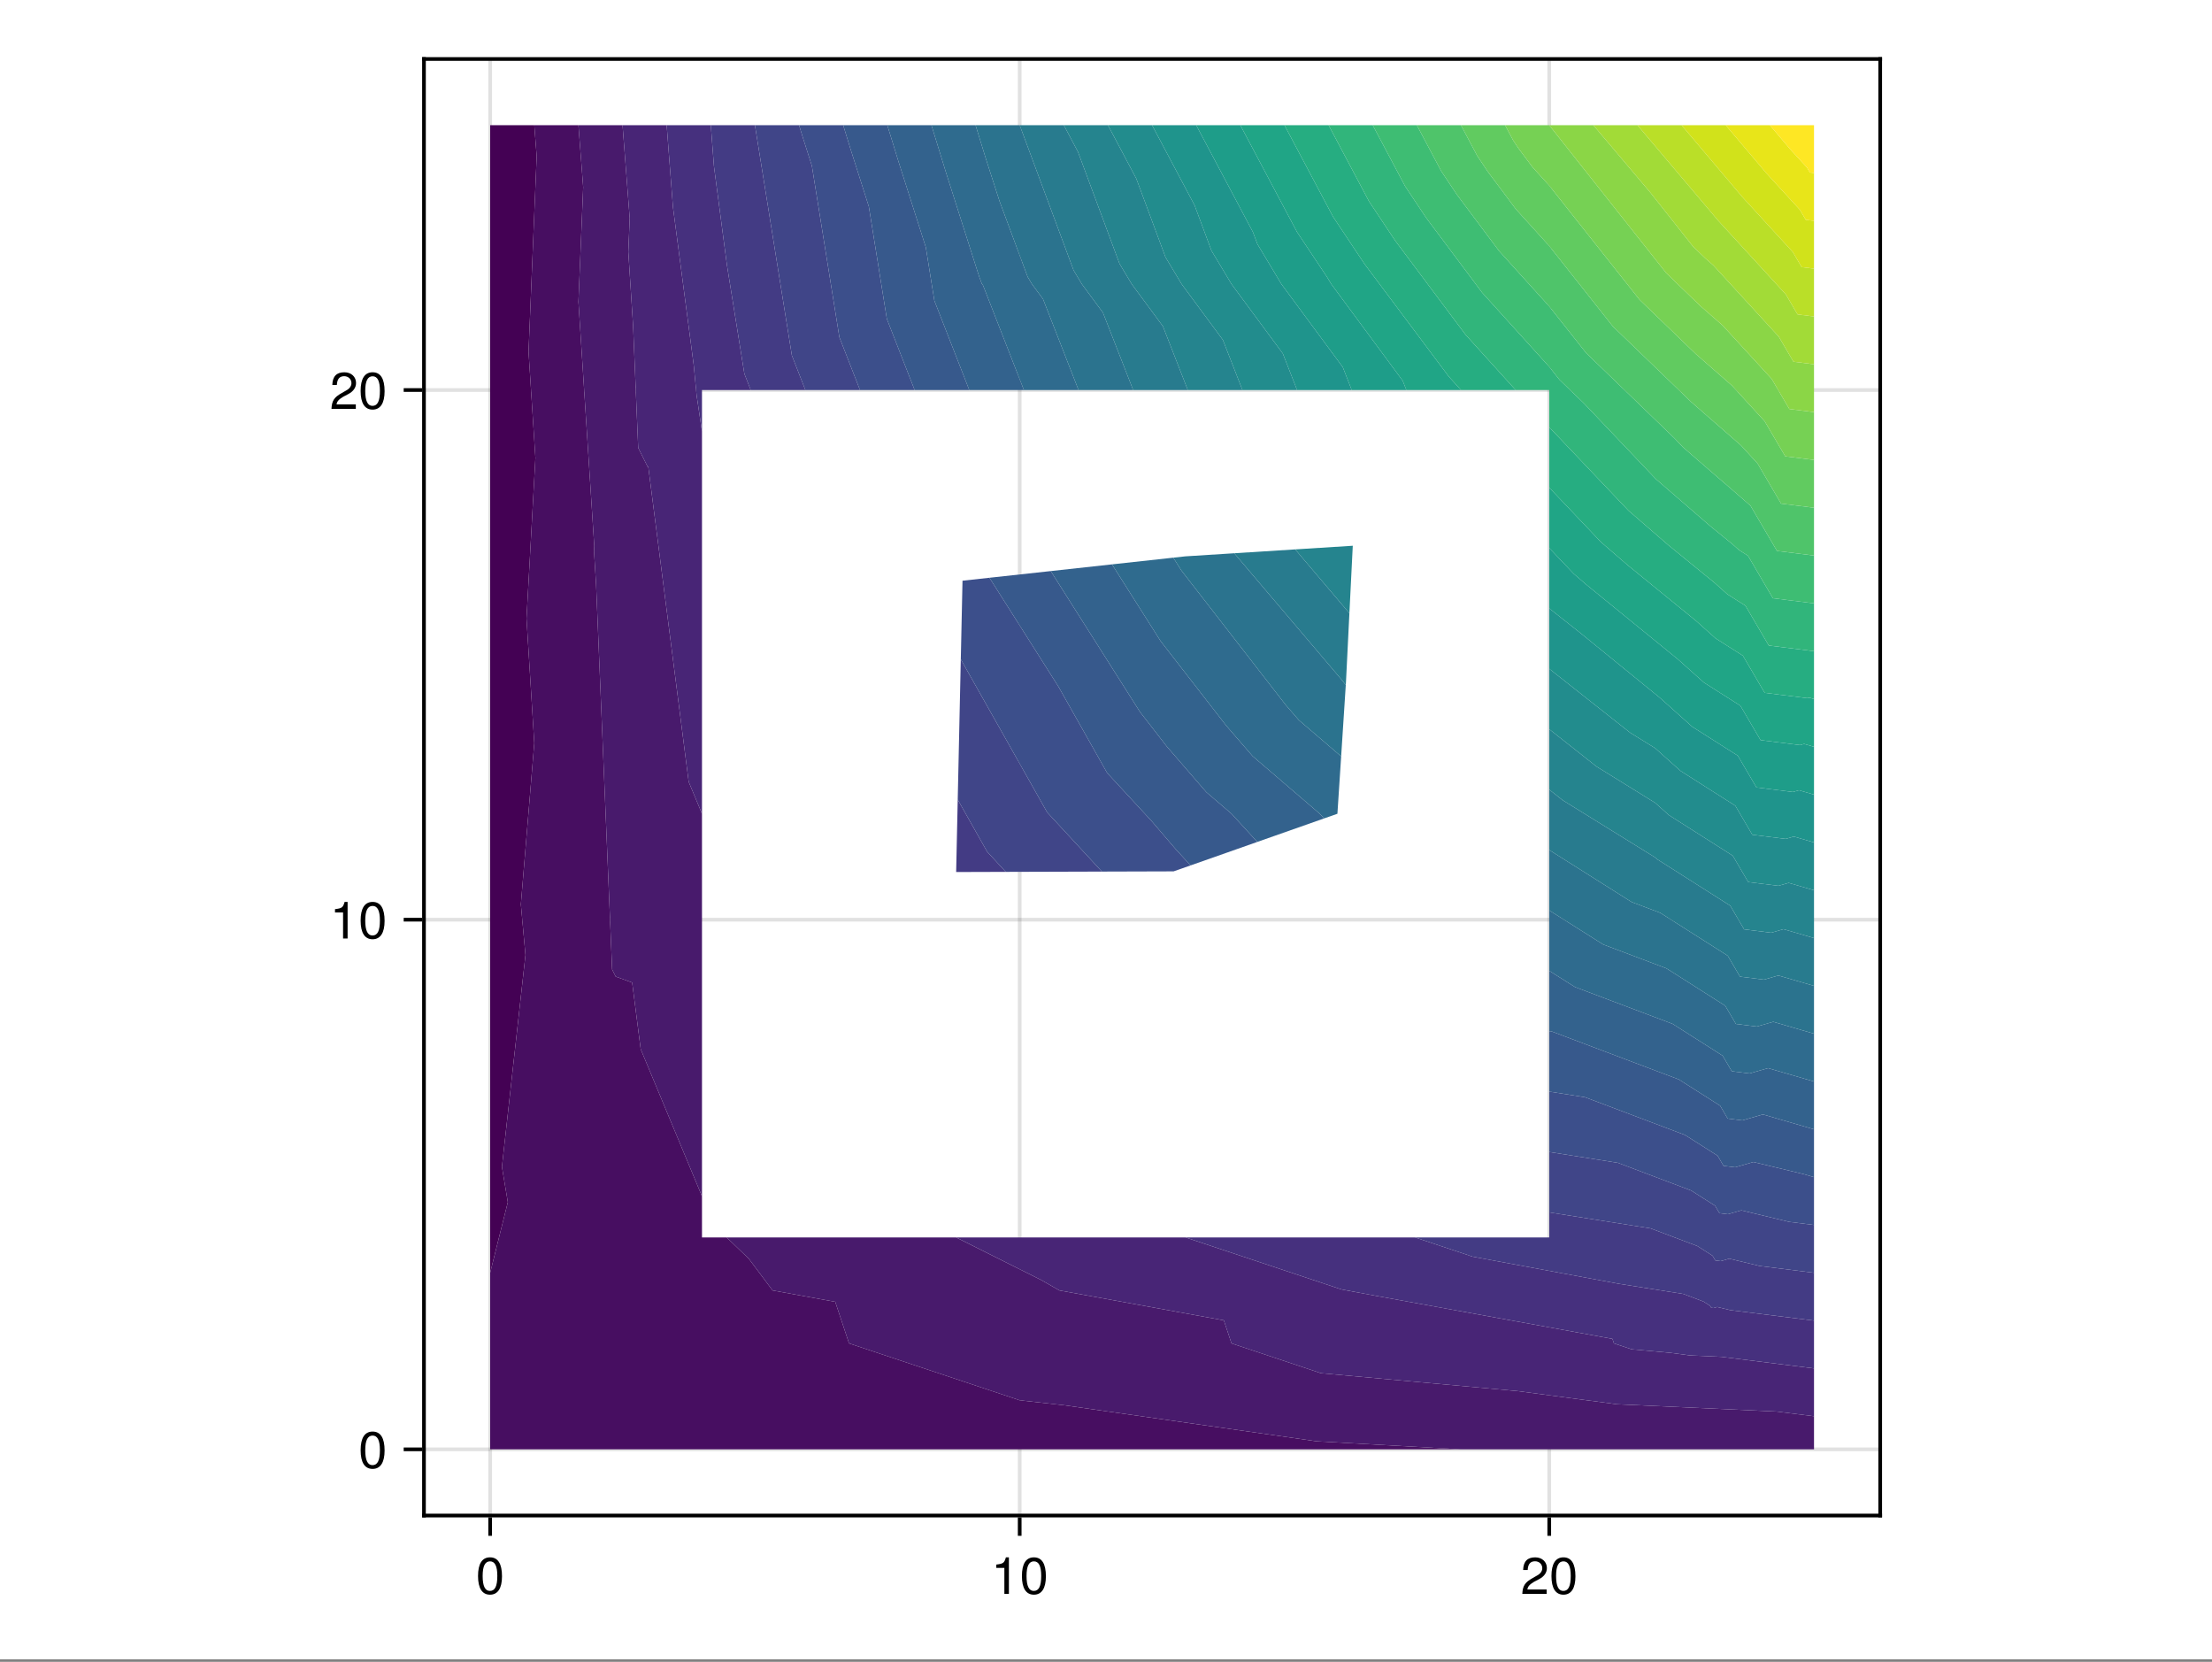 <?xml version="1.0" encoding="UTF-8"?>
<svg xmlns="http://www.w3.org/2000/svg" xmlns:xlink="http://www.w3.org/1999/xlink" width="450pt" height="338pt" viewBox="0 0 450 338" version="1.1">
<rect x="0" y="0" width="450" height="338" fill="#808080" stroke="none"/>
<defs>
<g>
<symbol overflow="visible" id="glyph0-0-3b8c9c52">
<path style="stroke:none;" d="M 0.203 -7.656 C 0.203 -7.656 0.203 0 0.203 0 C 0.203 0 4.938 0 4.938 0 C 4.938 0 4.938 -7.656 4.938 -7.656 C 4.938 -7.656 0.203 -7.656 0.203 -7.656 Z M 0.75 -0.547 C 0.75 -0.547 0.75 -7.109 0.75 -7.109 C 0.75 -7.109 4.391 -7.109 4.391 -7.109 C 4.391 -7.109 4.391 -0.547 4.391 -0.547 C 4.391 -0.547 0.75 -0.547 0.75 -0.547 Z M 0.75 -0.547 "/>
</symbol>
<symbol overflow="visible" id="glyph0-1-3b8c9c52">
<path style="stroke:none;" d="M 5.328 -3.578 C 5.328 -1.141 4.469 0.156 2.891 0.156 C 1.297 0.156 0.453 -1.141 0.453 -3.641 C 0.453 -6.141 1.281 -7.438 2.891 -7.438 C 4.5 -7.438 5.328 -6.156 5.328 -3.578 Z M 4.375 -3.672 C 4.375 -5.656 3.891 -6.625 2.891 -6.625 C 1.891 -6.625 1.391 -5.672 1.391 -3.641 C 1.391 -1.594 1.891 -0.609 2.859 -0.609 C 3.891 -0.609 4.375 -1.547 4.375 -3.672 Z M 4.375 -3.672 "/>
</symbol>
<symbol overflow="visible" id="glyph1-0-3b8c9c52">
<path style="stroke:none;" d="M 0.203 -7.656 C 0.203 -7.656 0.203 0 0.203 0 C 0.203 0 4.938 0 4.938 0 C 4.938 0 4.938 -7.656 4.938 -7.656 C 4.938 -7.656 0.203 -7.656 0.203 -7.656 Z M 0.75 -0.547 C 0.75 -0.547 0.75 -7.109 0.75 -7.109 C 0.75 -7.109 4.391 -7.109 4.391 -7.109 C 4.391 -7.109 4.391 -0.547 4.391 -0.547 C 4.391 -0.547 0.75 -0.547 0.75 -0.547 Z M 0.75 -0.547 "/>
</symbol>
<symbol overflow="visible" id="glyph1-1-3b8c9c52">
<path style="stroke:none;" d="M 3.641 0 C 3.641 0 2.719 0 2.719 0 C 2.719 0 2.719 -5.297 2.719 -5.297 C 2.719 -5.297 1.078 -5.297 1.078 -5.297 C 1.078 -5.297 1.078 -5.969 1.078 -5.969 C 2.5 -6.141 2.703 -6.297 3.031 -7.438 C 3.031 -7.438 3.641 -7.438 3.641 -7.438 C 3.641 -7.438 3.641 0 3.641 0 Z M 3.641 0 "/>
</symbol>
<symbol overflow="visible" id="glyph1-2-3b8c9c52">
<path style="stroke:none;" d="M 5.328 -3.578 C 5.328 -1.141 4.469 0.156 2.891 0.156 C 1.297 0.156 0.453 -1.141 0.453 -3.641 C 0.453 -6.141 1.281 -7.438 2.891 -7.438 C 4.5 -7.438 5.328 -6.156 5.328 -3.578 Z M 4.375 -3.672 C 4.375 -5.656 3.891 -6.625 2.891 -6.625 C 1.891 -6.625 1.391 -5.672 1.391 -3.641 C 1.391 -1.594 1.891 -0.609 2.859 -0.609 C 3.891 -0.609 4.375 -1.547 4.375 -3.672 Z M 4.375 -3.672 "/>
</symbol>
<symbol overflow="visible" id="glyph1-3-3b8c9c52">
<path style="stroke:none;" d="M 5.359 -5.266 C 5.359 -4.344 4.828 -3.562 3.797 -3.016 C 3.797 -3.016 2.734 -2.453 2.734 -2.453 C 1.828 -1.906 1.484 -1.516 1.391 -0.906 C 1.391 -0.906 5.312 -0.906 5.312 -0.906 C 5.312 -0.906 5.312 0 5.312 0 C 5.312 0 0.359 0 0.359 0 C 0.438 -1.641 0.891 -2.344 2.453 -3.219 C 2.453 -3.219 3.406 -3.766 3.406 -3.766 C 4.078 -4.141 4.422 -4.656 4.422 -5.234 C 4.422 -6.031 3.797 -6.641 2.953 -6.641 C 2.031 -6.641 1.516 -6.109 1.453 -4.859 C 1.453 -4.859 0.531 -4.859 0.531 -4.859 C 0.578 -6.672 1.453 -7.438 2.984 -7.438 C 4.391 -7.438 5.359 -6.516 5.359 -5.266 Z M 5.359 -5.266 "/>
</symbol>
<symbol overflow="visible" id="glyph2-0-3b8c9c52">
<path style="stroke:none;" d="M 0.203 -7.656 C 0.203 -7.656 0.203 0 0.203 0 C 0.203 0 4.938 0 4.938 0 C 4.938 0 4.938 -7.656 4.938 -7.656 C 4.938 -7.656 0.203 -7.656 0.203 -7.656 Z M 0.75 -0.547 C 0.75 -0.547 0.75 -7.109 0.75 -7.109 C 0.75 -7.109 4.391 -7.109 4.391 -7.109 C 4.391 -7.109 4.391 -0.547 4.391 -0.547 C 4.391 -0.547 0.75 -0.547 0.75 -0.547 Z M 0.75 -0.547 "/>
</symbol>
<symbol overflow="visible" id="glyph2-1-3b8c9c52">
<path style="stroke:none;" d="M 5.328 -3.578 C 5.328 -1.141 4.469 0.156 2.891 0.156 C 1.297 0.156 0.453 -1.141 0.453 -3.641 C 0.453 -6.141 1.281 -7.438 2.891 -7.438 C 4.5 -7.438 5.328 -6.156 5.328 -3.578 Z M 4.375 -3.672 C 4.375 -5.656 3.891 -6.625 2.891 -6.625 C 1.891 -6.625 1.391 -5.672 1.391 -3.641 C 1.391 -1.594 1.891 -0.609 2.859 -0.609 C 3.891 -0.609 4.375 -1.547 4.375 -3.672 Z M 4.375 -3.672 "/>
</symbol>
<symbol overflow="visible" id="glyph3-0-3b8c9c52">
<path style="stroke:none;" d="M 0.203 -7.656 C 0.203 -7.656 0.203 0 0.203 0 C 0.203 0 4.938 0 4.938 0 C 4.938 0 4.938 -7.656 4.938 -7.656 C 4.938 -7.656 0.203 -7.656 0.203 -7.656 Z M 0.75 -0.547 C 0.75 -0.547 0.75 -7.109 0.75 -7.109 C 0.75 -7.109 4.391 -7.109 4.391 -7.109 C 4.391 -7.109 4.391 -0.547 4.391 -0.547 C 4.391 -0.547 0.75 -0.547 0.75 -0.547 Z M 0.75 -0.547 "/>
</symbol>
<symbol overflow="visible" id="glyph3-1-3b8c9c52">
<path style="stroke:none;" d="M 5.328 -3.578 C 5.328 -1.141 4.469 0.156 2.891 0.156 C 1.297 0.156 0.453 -1.141 0.453 -3.641 C 0.453 -6.141 1.281 -7.438 2.891 -7.438 C 4.5 -7.438 5.328 -6.156 5.328 -3.578 Z M 4.375 -3.672 C 4.375 -5.656 3.891 -6.625 2.891 -6.625 C 1.891 -6.625 1.391 -5.672 1.391 -3.641 C 1.391 -1.594 1.891 -0.609 2.859 -0.609 C 3.891 -0.609 4.375 -1.547 4.375 -3.672 Z M 4.375 -3.672 "/>
</symbol>
<symbol overflow="visible" id="glyph3-2-3b8c9c52">
<path style="stroke:none;" d="M 3.641 0 C 3.641 0 2.719 0 2.719 0 C 2.719 0 2.719 -5.297 2.719 -5.297 C 2.719 -5.297 1.078 -5.297 1.078 -5.297 C 1.078 -5.297 1.078 -5.969 1.078 -5.969 C 2.5 -6.141 2.703 -6.297 3.031 -7.438 C 3.031 -7.438 3.641 -7.438 3.641 -7.438 C 3.641 -7.438 3.641 0 3.641 0 Z M 3.641 0 "/>
</symbol>
<symbol overflow="visible" id="glyph4-0-3b8c9c52">
<path style="stroke:none;" d="M 0.203 -7.656 C 0.203 -7.656 0.203 0 0.203 0 C 0.203 0 4.938 0 4.938 0 C 4.938 0 4.938 -7.656 4.938 -7.656 C 4.938 -7.656 0.203 -7.656 0.203 -7.656 Z M 0.75 -0.547 C 0.75 -0.547 0.75 -7.109 0.75 -7.109 C 0.75 -7.109 4.391 -7.109 4.391 -7.109 C 4.391 -7.109 4.391 -0.547 4.391 -0.547 C 4.391 -0.547 0.75 -0.547 0.75 -0.547 Z M 0.75 -0.547 "/>
</symbol>
<symbol overflow="visible" id="glyph4-1-3b8c9c52">
<path style="stroke:none;" d="M 5.359 -5.266 C 5.359 -4.344 4.828 -3.562 3.797 -3.016 C 3.797 -3.016 2.734 -2.453 2.734 -2.453 C 1.828 -1.906 1.484 -1.516 1.391 -0.906 C 1.391 -0.906 5.312 -0.906 5.312 -0.906 C 5.312 -0.906 5.312 0 5.312 0 C 5.312 0 0.359 0 0.359 0 C 0.438 -1.641 0.891 -2.344 2.453 -3.219 C 2.453 -3.219 3.406 -3.766 3.406 -3.766 C 4.078 -4.141 4.422 -4.656 4.422 -5.234 C 4.422 -6.031 3.797 -6.641 2.953 -6.641 C 2.031 -6.641 1.516 -6.109 1.453 -4.859 C 1.453 -4.859 0.531 -4.859 0.531 -4.859 C 0.578 -6.672 1.453 -7.438 2.984 -7.438 C 4.391 -7.438 5.359 -6.516 5.359 -5.266 Z M 5.359 -5.266 "/>
</symbol>
<symbol overflow="visible" id="glyph4-2-3b8c9c52">
<path style="stroke:none;" d="M 5.328 -3.578 C 5.328 -1.141 4.469 0.156 2.891 0.156 C 1.297 0.156 0.453 -1.141 0.453 -3.641 C 0.453 -6.141 1.281 -7.438 2.891 -7.438 C 4.5 -7.438 5.328 -6.156 5.328 -3.578 Z M 4.375 -3.672 C 4.375 -5.656 3.891 -6.625 2.891 -6.625 C 1.891 -6.625 1.391 -5.672 1.391 -3.641 C 1.391 -1.594 1.891 -0.609 2.859 -0.609 C 3.891 -0.609 4.375 -1.547 4.375 -3.672 Z M 4.375 -3.672 "/>
</symbol>
</g>
</defs>
<g id="surface1-3b8c9c52">
<path style=" stroke:none;fill-rule:nonzero;fill:rgb(100%,100%,100%);fill-opacity:1;" d="M 0 0 L 450 0 L 450 337.5 L 0 337.5 Z M 0 0 "/>
<path style=" stroke:none;fill-rule:nonzero;fill:rgb(100%,100%,100%);fill-opacity:1;" d="M 86.25 308.25 L 382.5 308.25 L 382.5 12 L 86.25 12 Z M 86.25 308.25 "/>
<path style="fill:none;stroke-width:1;stroke-linecap:butt;stroke-linejoin:miter;stroke:rgb(0%,0%,0%);stroke-opacity:0.12;stroke-miterlimit:2;" d="M 132.953 411 L 132.953 16 " transform="matrix(0.75,0,0,0.75,0,0)"/>
<path style="fill:none;stroke-width:1;stroke-linecap:butt;stroke-linejoin:miter;stroke:rgb(0%,0%,0%);stroke-opacity:0.12;stroke-miterlimit:2;" d="M 276.589 411 L 276.589 16 " transform="matrix(0.75,0,0,0.75,0,0)"/>
<path style="fill:none;stroke-width:1;stroke-linecap:butt;stroke-linejoin:miter;stroke:rgb(0%,0%,0%);stroke-opacity:0.12;stroke-miterlimit:2;" d="M 420.229 411 L 420.229 16 " transform="matrix(0.75,0,0,0.75,0,0)"/>
<path style="fill:none;stroke-width:1;stroke-linecap:butt;stroke-linejoin:miter;stroke:rgb(0%,0%,0%);stroke-opacity:0.12;stroke-miterlimit:2;" d="M 115 393.047 L 510 393.047 " transform="matrix(0.75,0,0,0.75,0,0)"/>
<path style="fill:none;stroke-width:1;stroke-linecap:butt;stroke-linejoin:miter;stroke:rgb(0%,0%,0%);stroke-opacity:0.12;stroke-miterlimit:2;" d="M 115 249.411 L 510 249.411 " transform="matrix(0.75,0,0,0.75,0,0)"/>
<path style="fill:none;stroke-width:1;stroke-linecap:butt;stroke-linejoin:miter;stroke:rgb(0%,0%,0%);stroke-opacity:0.12;stroke-miterlimit:2;" d="M 115 105.771 L 510 105.771 " transform="matrix(0.75,0,0,0.75,0,0)"/>
<g style="fill:rgb(0%,0%,0%);fill-opacity:1;">
  <use xlink:href="#glyph0-1-3b8c9c52" x="96.797" y="324.193"/>
</g>
<g style="fill:rgb(0%,0%,0%);fill-opacity:1;">
  <use xlink:href="#glyph1-1-3b8c9c52" x="201.605" y="324.193"/>
</g>
<g style="fill:rgb(0%,0%,0%);fill-opacity:1;">
  <use xlink:href="#glyph1-2-3b8c9c52" x="207.443" y="324.193"/>
</g>
<g style="fill:rgb(0%,0%,0%);fill-opacity:1;">
  <use xlink:href="#glyph1-3-3b8c9c52" x="309.332" y="324.193"/>
</g>
<g style="fill:rgb(0%,0%,0%);fill-opacity:1;">
  <use xlink:href="#glyph2-1-3b8c9c52" x="315.17" y="324.193"/>
</g>
<g style="fill:rgb(0%,0%,0%);fill-opacity:1;">
  <use xlink:href="#glyph3-1-3b8c9c52" x="72.912" y="298.611"/>
</g>
<g style="fill:rgb(0%,0%,0%);fill-opacity:1;">
  <use xlink:href="#glyph3-2-3b8c9c52" x="67.074" y="190.884"/>
</g>
<g style="fill:rgb(0%,0%,0%);fill-opacity:1;">
  <use xlink:href="#glyph3-1-3b8c9c52" x="72.912" y="190.884"/>
</g>
<g style="fill:rgb(0%,0%,0%);fill-opacity:1;">
  <use xlink:href="#glyph4-1-3b8c9c52" x="67.074" y="83.157"/>
</g>
<g style="fill:rgb(0%,0%,0%);fill-opacity:1;">
  <use xlink:href="#glyph4-2-3b8c9c52" x="72.912" y="83.157"/>
</g>
<path style=" stroke:none;fill-rule:evenodd;fill:rgb(26.7%,0.487%,32.941%);fill-opacity:1;" d="M 99.715 258.875 L 103.309 244.512 L 102.109 237.328 L 106.898 194.238 L 105.961 183.934 L 108.691 151.148 L 107.109 125.801 L 108.922 93.141 L 107.523 71.523 L 109.18 31.773 L 108.691 25.465 L 99.715 25.465 Z M 99.715 258.875 "/>
<path style=" stroke:none;fill-rule:evenodd;fill:rgb(27.775%,5.509%,38.006%);fill-opacity:1;" d="M 108.691 25.465 L 109.18 31.773 L 107.523 71.523 L 108.922 93.141 L 107.109 125.801 L 108.691 151.148 L 105.961 183.934 L 106.898 194.238 L 102.109 237.328 L 103.309 244.512 L 99.715 258.875 L 99.715 294.785 L 297.215 294.785 L 267.836 293.152 L 216.422 285.809 L 207.441 284.809 L 172.73 273.238 L 169.914 264.781 L 157.172 262.465 L 152.34 256.027 L 147.836 251.691 L 142.809 251.691 L 142.809 243.312 L 136.973 229.312 L 130.344 213.402 L 128.605 199.848 L 125.25 198.629 L 124.527 197.176 L 123.562 174.074 L 122.855 157.133 L 121.262 118.828 L 120.84 112.07 L 120.895 111.094 L 117.672 61.375 L 118.641 38.082 L 117.672 25.465 Z M 108.691 25.465 "/>
<path style=" stroke:none;fill-rule:evenodd;fill:rgb(28.28%,10.324%,42.494%);fill-opacity:1;" d="M 369.035 288.051 L 361.34 287.09 L 328.922 285.617 L 308.707 282.934 L 268.715 279.297 L 250.535 273.238 L 248.969 268.547 L 239.379 266.805 L 215.523 262.465 L 211.754 260.312 L 194.516 251.691 L 147.836 251.691 L 152.34 256.027 L 157.172 262.465 L 169.914 264.781 L 172.73 273.238 L 207.441 284.809 L 216.422 285.809 L 267.836 293.152 L 297.215 294.785 L 369.035 294.785 Z M 117.672 25.465 L 118.641 38.082 L 117.672 61.375 L 120.895 111.094 L 120.84 112.07 L 121.262 118.828 L 122.855 157.133 L 123.562 174.074 L 124.527 197.176 L 125.25 198.629 L 128.605 199.848 L 130.344 213.402 L 136.973 229.312 L 142.809 243.312 L 142.809 165.512 L 140.105 159.023 L 131.883 94.945 L 131.734 94.891 L 129.832 91.082 L 129.547 84.301 L 129.34 79.328 L 128.801 66.402 L 127.82 51.227 L 128.102 44.391 L 126.648 25.465 Z M 117.672 25.465 "/>
<path style=" stroke:none;fill-rule:evenodd;fill:rgb(28.214%,14.78%,46.299%);fill-opacity:1;" d="M 369.035 278.324 L 350.223 275.973 L 343.82 275.684 L 339.828 275.152 L 331.93 274.438 L 328.336 273.238 L 328.027 272.312 L 326.133 271.969 L 320.973 271.027 L 280.457 263.664 L 272.898 262.262 L 272.078 261.988 L 241.199 251.691 L 194.516 251.691 L 211.754 260.312 L 215.523 262.465 L 239.379 266.805 L 248.969 268.547 L 250.535 273.238 L 268.715 279.297 L 308.707 282.934 L 328.922 285.617 L 361.34 287.09 L 369.035 288.051 Z M 126.648 25.465 L 128.102 44.391 L 127.82 51.227 L 128.801 66.402 L 129.34 79.328 L 129.547 84.301 L 129.832 91.082 L 131.734 94.891 L 131.883 94.945 L 140.105 159.023 L 142.809 165.512 L 142.809 87.707 L 141.715 80.422 L 141.133 74.301 L 136.906 42.137 L 135.625 25.465 Z M 126.648 25.465 "/>
<path style=" stroke:none;fill-rule:evenodd;fill:rgb(27.602%,19.091%,49.352%);fill-opacity:1;" d="M 369.035 268.602 L 352 266.473 L 349.34 265.828 L 348.594 266.047 L 348.293 266.008 L 348.121 265.984 L 347.875 265.574 L 346.543 264.727 L 342.461 263.184 L 329.285 261.105 L 299.574 255.594 L 287.879 251.691 L 241.199 251.691 L 272.078 261.988 L 272.898 262.262 L 280.457 263.664 L 320.973 271.027 L 326.133 271.969 L 328.027 272.312 L 328.336 273.238 L 331.93 274.438 L 339.828 275.152 L 343.82 275.684 L 350.223 275.973 L 369.035 278.324 Z M 135.625 25.465 L 136.906 42.137 L 141.133 74.301 L 141.715 80.422 L 142.809 87.707 L 142.809 79.328 L 152.723 79.328 L 151.43 76.012 L 147.887 53.93 L 145.242 33.801 L 144.602 25.465 Z M 135.625 25.465 "/>
<path style=" stroke:none;fill-rule:evenodd;fill:rgb(26.519%,23.279%,51.652%);fill-opacity:1;" d="M 204.605 177.332 L 200.816 173.227 L 194.836 162.637 L 194.516 177.363 Z M 369.035 258.875 L 357.984 257.492 L 351.797 256.004 L 350.062 256.504 L 349.359 256.414 L 348.957 256.367 L 348.391 255.402 L 345.289 253.43 L 335.793 249.848 L 315.172 246.59 L 315.172 251.691 L 287.879 251.691 L 299.574 255.594 L 329.285 261.105 L 342.461 263.184 L 346.543 264.727 L 347.875 265.574 L 348.121 265.984 L 348.293 266.008 L 348.594 266.047 L 349.34 265.828 L 352 266.473 L 369.035 268.602 Z M 144.602 25.465 L 145.242 33.801 L 147.887 53.93 L 151.43 76.012 L 152.723 79.328 L 163.84 79.328 L 161.094 72.297 L 153.578 25.465 Z M 144.602 25.465 "/>
<path style=" stroke:none;fill-rule:evenodd;fill:rgb(25.085%,27.32%,53.274%);fill-opacity:1;" d="M 194.836 162.637 L 200.816 173.227 L 204.605 177.332 L 224.164 177.273 L 213.023 165.215 L 195.461 134.102 Z M 369.035 249.148 L 363.969 248.516 L 354.254 246.176 L 351.531 246.961 L 350.422 246.824 L 349.793 246.746 L 348.906 245.234 L 344.031 242.137 L 329.125 236.508 L 315.172 234.305 L 315.172 246.59 L 335.793 249.848 L 345.289 253.43 L 348.391 255.402 L 348.957 256.367 L 349.359 256.414 L 350.062 256.504 L 351.797 256.004 L 357.984 257.492 L 369.035 258.875 Z M 153.578 25.465 L 161.094 72.297 L 163.84 79.328 L 174.953 79.328 L 170.758 68.578 L 165.168 33.742 L 163.305 27.898 L 162.559 25.465 Z M 153.578 25.465 "/>
<path style=" stroke:none;fill-rule:evenodd;fill:rgb(23.447%,31.19%,54.348%);fill-opacity:1;" d="M 242.203 176.02 L 239.141 172.676 L 234.332 167.055 L 225.23 157.203 L 215.328 139.66 L 201.289 117.512 L 195.809 118.113 L 195.461 134.102 L 213.023 165.215 L 224.164 177.273 L 238.75 177.23 Z M 369.035 239.426 L 366.922 238.809 L 356.711 236.348 L 353 237.418 L 351.488 237.23 L 350.629 237.125 L 349.422 235.062 L 342.777 230.844 L 322.453 223.172 L 315.172 222.02 L 315.172 234.305 L 329.125 236.508 L 344.031 242.137 L 348.906 245.234 L 349.793 246.746 L 350.422 246.824 L 351.531 246.961 L 354.254 246.176 L 363.969 248.516 L 369.035 249.148 Z M 162.559 25.465 L 163.305 27.898 L 165.168 33.742 L 170.758 68.578 L 174.953 79.328 L 186.07 79.328 L 180.418 64.863 L 176.754 42.02 L 173.031 30.328 L 171.535 25.465 Z M 162.559 25.465 "/>
<path style=" stroke:none;fill-rule:evenodd;fill:rgb(21.747%,34.885%,55.024%);fill-opacity:1;" d="M 255.781 171.242 L 250.535 165.512 L 245.406 161.117 L 237.352 151.805 L 231.902 144.781 L 213.754 116.152 L 201.289 117.512 L 215.328 139.66 L 225.23 157.203 L 234.332 167.055 L 239.141 172.676 L 242.203 176.02 Z M 369.035 229.699 L 359.098 226.801 L 358.648 226.668 L 354.469 227.879 L 352.555 227.641 L 351.465 227.504 L 349.938 224.895 L 341.523 219.547 L 315.785 209.832 L 315.172 209.734 L 315.172 222.02 L 322.453 223.172 L 342.777 230.844 L 349.422 235.062 L 350.629 237.125 L 351.488 237.23 L 353 237.418 L 356.711 236.348 L 366.922 238.809 L 369.035 239.426 Z M 171.535 25.465 L 173.031 30.328 L 176.754 42.02 L 180.418 64.863 L 186.07 79.328 L 197.184 79.328 L 190.082 61.145 L 188.344 50.297 L 182.754 32.762 L 180.512 25.465 Z M 171.535 25.465 "/>
<path style=" stroke:none;fill-rule:evenodd;fill:rgb(20.099%,38.421%,55.434%);fill-opacity:1;" d="M 269.363 166.465 L 268.488 165.512 L 254.82 153.789 L 249.434 147.562 L 236.113 130.398 L 226.219 114.789 L 213.754 116.152 L 231.902 144.781 L 237.352 151.805 L 245.406 161.117 L 250.535 165.512 L 255.781 171.242 Z M 369.035 219.973 L 361.363 217.738 L 359.695 217.25 L 355.934 218.336 L 353.621 218.047 L 352.301 217.883 L 350.453 214.727 L 340.27 208.254 L 320.402 200.754 L 315.172 197.453 L 315.172 209.734 L 315.785 209.832 L 341.523 219.547 L 349.938 224.895 L 351.465 227.504 L 352.555 227.641 L 354.469 227.879 L 358.648 226.668 L 359.098 226.801 L 369.035 229.699 Z M 180.512 25.465 L 182.754 32.762 L 188.344 50.297 L 190.082 61.145 L 197.184 79.328 L 208.297 79.328 L 199.988 58.047 L 199.793 57.785 L 199.715 57.656 L 199.219 56.312 L 198.434 53.879 L 192.48 35.191 L 189.488 25.465 Z M 180.512 25.465 "/>
<path style=" stroke:none;fill-rule:evenodd;fill:rgb(18.567%,41.831%,55.674%);fill-opacity:1;" d="M 272.84 153.844 L 264.23 146.465 L 261.516 143.324 L 240.324 116.016 L 238.684 113.426 L 226.219 114.789 L 236.113 130.398 L 249.434 147.562 L 254.82 153.789 L 268.488 165.512 L 269.363 166.465 L 272.078 165.512 Z M 369.035 210.25 L 363.629 208.672 L 360.742 207.828 L 357.402 208.793 L 354.688 208.453 L 353.141 208.262 L 350.965 204.555 L 339.012 196.961 L 326.164 192.109 L 315.172 185.168 L 315.172 197.453 L 320.402 200.754 L 340.27 208.254 L 350.453 214.727 L 352.301 217.883 L 353.621 218.047 L 355.934 218.336 L 359.695 217.25 L 361.363 217.738 L 369.035 219.973 Z M 189.488 25.465 L 192.48 35.191 L 198.434 53.879 L 199.219 56.312 L 199.715 57.656 L 199.793 57.785 L 199.988 58.047 L 208.297 79.328 L 219.414 79.328 L 212.188 60.82 L 209.941 57.785 L 209.062 56.32 L 203.332 40.891 L 200.578 32.332 L 198.465 25.465 Z M 189.488 25.465 "/>
<path style=" stroke:none;fill-rule:evenodd;fill:rgb(17.16%,45.15%,55.794%);fill-opacity:1;" d="M 273.785 139.262 L 273.641 139.137 L 273.594 139.082 L 273.117 138.465 L 251.094 112.527 L 241.16 113.156 L 238.684 113.426 L 240.324 116.016 L 261.516 143.324 L 264.23 146.465 L 272.84 153.844 Z M 369.035 200.523 L 365.895 199.609 L 361.789 198.41 L 358.871 199.254 L 355.754 198.863 L 353.977 198.641 L 351.48 194.387 L 337.758 185.668 L 331.93 183.465 L 315.172 172.883 L 315.172 185.168 L 326.164 192.109 L 339.012 196.961 L 350.965 204.555 L 353.141 208.262 L 354.688 208.453 L 357.402 208.793 L 360.742 207.828 L 363.629 208.672 L 369.035 210.25 Z M 198.465 25.465 L 200.578 32.332 L 203.332 40.891 L 209.062 56.32 L 209.941 57.785 L 212.188 60.82 L 219.414 79.328 L 230.527 79.328 L 224.383 63.594 L 220.09 57.785 L 218.41 54.984 L 207.441 25.465 Z M 198.465 25.465 "/>
<path style=" stroke:none;fill-rule:evenodd;fill:rgb(15.844%,48.415%,55.804%);fill-opacity:1;" d="M 274.516 124.73 L 263.492 111.742 L 251.094 112.527 L 273.117 138.465 L 273.594 139.082 L 273.641 139.137 L 273.785 139.262 L 273.805 139.012 Z M 369.035 190.797 L 368.164 190.543 L 362.836 188.988 L 360.34 189.711 L 356.82 189.27 L 354.812 189.02 L 351.996 184.215 L 337.117 174.762 L 336.715 174.402 L 317.918 162.766 L 315.172 160.598 L 315.172 172.883 L 331.93 183.465 L 337.758 185.668 L 351.48 194.387 L 353.977 198.641 L 355.754 198.863 L 358.871 199.254 L 361.789 198.41 L 365.895 199.609 L 369.035 200.523 Z M 207.441 25.465 L 218.41 54.984 L 220.09 57.785 L 224.383 63.594 L 230.527 79.328 L 241.641 79.328 L 236.578 66.363 L 230.238 57.785 L 227.758 53.652 L 219.305 30.902 L 216.422 25.465 Z M 207.441 25.465 "/>
<path style=" stroke:none;fill-rule:evenodd;fill:rgb(14.574%,51.656%,55.675%);fill-opacity:1;" d="M 263.492 111.742 L 274.516 124.73 L 275.203 111 Z M 369.035 181.07 L 363.883 179.57 L 361.809 180.168 L 357.883 179.68 L 355.648 179.398 L 352.512 174.047 L 339.496 165.777 L 336.715 163.289 L 324.781 155.902 L 315.172 148.312 L 315.172 160.598 L 317.918 162.766 L 336.715 174.402 L 337.117 174.762 L 351.996 184.215 L 354.812 189.02 L 356.82 189.27 L 360.34 189.711 L 362.836 188.988 L 368.164 190.543 L 369.035 190.797 Z M 216.422 25.465 L 219.305 30.902 L 227.758 53.652 L 230.238 57.785 L 236.578 66.363 L 241.641 79.328 L 252.758 79.328 L 248.777 69.137 L 240.387 57.785 L 237.105 52.316 L 231.168 36.34 L 225.398 25.465 Z M 216.422 25.465 "/>
<path style=" stroke:none;fill-rule:evenodd;fill:rgb(13.361%,54.892%,55.349%);fill-opacity:1;" d="M 369.035 171.348 L 364.93 170.148 L 363.273 170.625 L 358.949 170.086 L 356.484 169.777 L 353.027 163.879 L 341.875 156.793 L 336.715 152.172 L 331.645 149.035 L 315.172 136.027 L 315.172 148.312 L 324.781 155.902 L 336.715 163.289 L 339.496 165.777 L 352.512 174.047 L 355.648 179.398 L 357.883 179.68 L 361.809 180.168 L 363.883 179.57 L 369.035 181.07 Z M 225.398 25.465 L 231.168 36.34 L 237.105 52.316 L 240.387 57.785 L 248.777 69.137 L 252.758 79.328 L 263.871 79.328 L 260.973 71.91 L 250.535 57.785 L 246.453 50.98 L 243.031 41.777 L 234.375 25.465 Z M 225.398 25.465 "/>
<path style=" stroke:none;fill-rule:evenodd;fill:rgb(12.356%,58.131%,54.753%);fill-opacity:1;" d="M 369.035 161.621 L 365.973 160.73 L 364.742 161.086 L 360.016 160.492 L 357.32 160.156 L 353.539 153.707 L 344.254 147.809 L 337.684 141.926 L 321.453 128.703 L 315.172 123.742 L 315.172 136.027 L 331.645 149.035 L 336.715 152.172 L 341.875 156.793 L 353.027 163.879 L 356.484 169.777 L 358.949 170.086 L 363.273 170.625 L 364.93 170.148 L 369.035 171.348 Z M 234.375 25.465 L 243.031 41.777 L 246.453 50.98 L 250.535 57.785 L 260.973 71.91 L 263.871 79.328 L 274.988 79.328 L 273.172 74.68 L 260.684 57.785 L 255.801 49.645 L 254.895 47.215 L 243.352 25.465 Z M 234.375 25.465 "/>
<path style=" stroke:none;fill-rule:evenodd;fill:rgb(11.946%,61.368%,53.809%);fill-opacity:1;" d="M 369.035 151.895 L 367.02 151.309 L 366.211 151.543 L 361.082 150.902 L 358.16 150.535 L 354.055 143.539 L 346.633 138.82 L 341.379 134.121 L 322.664 118.871 L 320.137 116.688 L 315.172 111.457 L 315.172 123.742 L 321.453 128.703 L 337.684 141.926 L 344.254 147.809 L 353.539 153.707 L 357.32 160.156 L 360.016 160.492 L 364.742 161.086 L 365.973 160.73 L 369.035 161.621 Z M 243.352 25.465 L 254.895 47.215 L 255.801 49.645 L 260.684 57.785 L 273.172 74.68 L 274.988 79.328 L 286.102 79.328 L 285.367 77.453 L 270.832 57.785 L 269.996 56.395 L 263.852 47.176 L 259.992 39.906 L 252.328 25.465 Z M 243.352 25.465 "/>
<path style=" stroke:none;fill-rule:evenodd;fill:rgb(12.718%,64.587%,52.443%);fill-opacity:1;" d="M 369.035 142.172 L 368.066 141.887 L 367.68 142 L 362.148 141.309 L 358.996 140.914 L 354.57 133.367 L 349.012 129.836 L 345.078 126.316 L 331.059 114.895 L 325.707 110.266 L 315.172 99.176 L 315.172 111.457 L 320.137 116.688 L 322.664 118.871 L 341.379 134.121 L 346.633 138.82 L 354.055 143.539 L 358.16 150.535 L 361.082 150.902 L 366.211 151.543 L 367.02 151.309 L 369.035 151.895 Z M 252.328 25.465 L 259.992 39.906 L 263.852 47.176 L 269.996 56.395 L 270.832 57.785 L 285.367 77.453 L 286.102 79.328 L 297.215 79.328 L 294.727 76.578 L 277.574 53.664 L 271.184 44.074 L 261.309 25.465 Z M 252.328 25.465 "/>
<path style=" stroke:none;fill-rule:evenodd;fill:rgb(15.118%,67.762%,50.592%);fill-opacity:1;" d="M 369.035 132.445 L 363.215 131.719 L 359.832 131.293 L 355.086 123.199 L 351.391 120.852 L 348.773 118.512 L 339.453 110.918 L 331.273 103.84 L 315.172 86.891 L 315.172 99.176 L 325.707 110.266 L 331.059 114.895 L 345.078 126.316 L 349.012 129.836 L 354.57 133.367 L 358.996 140.914 L 362.148 141.309 L 367.68 142 L 368.066 141.887 L 369.035 142.172 Z M 261.309 25.465 L 271.184 44.074 L 277.574 53.664 L 294.727 76.578 L 297.215 79.328 L 308.332 79.328 L 298.133 68.059 L 283.84 48.965 L 278.516 40.973 L 270.285 25.465 Z M 261.309 25.465 "/>
<path style=" stroke:none;fill-rule:evenodd;fill:rgb(19.147%,70.86%,48.207%);fill-opacity:1;" d="M 369.035 122.719 L 364.277 122.125 L 360.668 121.676 L 355.602 113.031 L 353.77 111.867 L 352.473 110.703 L 347.852 106.941 L 336.84 97.414 L 322.242 82.051 L 317.258 77.242 L 315.172 74.605 L 301.539 59.539 L 290.105 44.266 L 285.848 37.871 L 279.262 25.465 L 270.285 25.465 L 278.516 40.973 L 283.84 48.965 L 298.133 68.059 L 308.332 79.328 L 315.172 79.328 L 315.172 86.891 L 331.273 103.84 L 339.453 110.918 L 348.773 118.512 L 351.391 120.852 L 355.086 123.199 L 359.832 131.293 L 363.215 131.719 L 369.035 132.445 Z M 369.035 122.719 "/>
<path style=" stroke:none;fill-rule:evenodd;fill:rgb(24.515%,73.845%,45.253%);fill-opacity:1;" d="M 369.035 112.996 L 365.344 112.531 L 361.504 112.055 L 356.129 102.887 L 356.074 102.828 L 354.723 101.645 L 342.41 90.992 L 340.633 89.121 L 322.688 71.812 L 315.172 62.32 L 304.949 51.023 L 296.371 39.566 L 293.176 34.77 L 288.238 25.465 L 279.262 25.465 L 285.848 37.871 L 290.105 44.266 L 301.539 59.539 L 315.172 74.605 L 317.258 77.242 L 322.242 82.051 L 336.84 97.414 L 347.852 106.941 L 352.473 110.703 L 353.77 111.867 L 355.602 113.031 L 360.668 121.676 L 364.277 122.125 L 369.035 122.719 Z M 369.035 112.996 "/>
<path style=" stroke:none;fill-rule:evenodd;fill:rgb(30.924%,76.675%,41.709%);fill-opacity:1;" d="M 369.035 103.27 L 366.41 102.941 L 362.34 102.434 L 357.562 94.285 L 354.195 90.609 L 344.016 81.723 L 328.113 66.387 L 315.172 50.035 L 308.355 42.504 L 302.637 34.863 L 300.508 31.668 L 297.215 25.465 L 288.238 25.465 L 293.176 34.77 L 296.371 39.566 L 304.949 51.023 L 315.172 62.32 L 322.688 71.812 L 340.633 89.121 L 342.41 90.992 L 354.723 101.645 L 356.074 102.828 L 356.129 102.887 L 361.504 112.055 L 365.344 112.531 L 369.035 112.996 Z M 369.035 103.27 "/>
<path style=" stroke:none;fill-rule:evenodd;fill:rgb(38.166%,79.306%,37.567%);fill-opacity:1;" d="M 369.035 93.543 L 367.477 93.348 L 363.18 92.812 L 359 85.684 L 352.316 78.395 L 344.988 72 L 333.543 60.957 L 315.172 37.75 L 311.762 33.984 L 308.906 30.164 L 307.84 28.566 L 306.191 25.465 L 297.215 25.465 L 300.508 31.668 L 302.637 34.863 L 308.355 42.504 L 315.172 50.035 L 328.113 66.387 L 344.016 81.723 L 354.195 90.609 L 357.562 94.285 L 362.34 102.434 L 366.41 102.941 L 369.035 103.27 Z M 369.035 93.543 "/>
<path style=" stroke:none;fill-rule:evenodd;fill:rgb(46.094%,81.698%,32.834%);fill-opacity:1;" d="M 369.035 83.816 L 368.543 83.758 L 364.016 83.191 L 360.434 77.078 L 350.438 66.18 L 345.961 62.273 L 338.969 55.531 L 315.172 25.465 L 306.191 25.465 L 307.84 28.566 L 308.906 30.164 L 311.762 33.984 L 315.172 37.75 L 333.543 60.957 L 344.988 72 L 352.316 78.395 L 359 85.684 L 363.18 92.812 L 367.477 93.348 L 369.035 93.543 Z M 369.035 83.816 "/>
<path style=" stroke:none;fill-rule:evenodd;fill:rgb(54.587%,83.812%,27.541%);fill-opacity:1;" d="M 369.035 74.094 L 364.852 73.57 L 361.867 68.477 L 348.559 53.965 L 346.934 52.547 L 344.398 50.102 L 335.766 39.195 L 324.148 25.465 L 315.172 25.465 L 338.969 55.531 L 345.961 62.273 L 350.438 66.18 L 360.434 77.078 L 364.016 83.191 L 368.543 83.758 L 369.035 83.816 Z M 369.035 74.094 "/>
<path style=" stroke:none;fill-rule:evenodd;fill:rgb(63.512%,85.621%,21.778%);fill-opacity:1;" d="M 369.035 64.367 L 365.688 63.949 L 363.301 59.875 L 349.582 44.918 L 333.125 25.465 L 324.148 25.465 L 335.766 39.195 L 344.398 50.102 L 346.934 52.547 L 348.559 53.965 L 361.867 68.477 L 364.852 73.57 L 369.035 74.094 Z M 369.035 64.367 "/>
<path style=" stroke:none;fill-rule:evenodd;fill:rgb(72.691%,87.132%,15.852%);fill-opacity:1;" d="M 369.035 54.641 L 366.523 54.328 L 364.734 51.273 L 354.445 40.055 L 342.102 25.465 L 333.125 25.465 L 349.582 44.918 L 363.301 59.875 L 365.688 63.949 L 369.035 64.367 Z M 369.035 54.641 "/>
<path style=" stroke:none;fill-rule:evenodd;fill:rgb(81.886%,88.394%,10.864%);fill-opacity:1;" d="M 369.035 44.918 L 367.359 44.707 L 366.168 42.672 L 359.309 35.191 L 351.078 25.465 L 342.102 25.465 L 354.445 40.055 L 364.734 51.273 L 366.523 54.328 L 369.035 54.641 Z M 369.035 44.918 "/>
<path style=" stroke:none;fill-rule:evenodd;fill:rgb(90.837%,89.511%,9.866%);fill-opacity:1;" d="M 369.035 35.191 L 368.199 35.086 L 367.602 34.066 L 364.172 30.328 L 360.059 25.465 L 351.078 25.465 L 359.309 35.191 L 366.168 42.672 L 367.359 44.707 L 369.035 44.918 Z M 369.035 35.191 "/>
<path style=" stroke:none;fill-rule:evenodd;fill:rgb(99.325%,90.616%,14.394%);fill-opacity:1;" d="M 360.059 25.465 L 364.172 30.328 L 367.602 34.066 L 368.199 35.086 L 369.035 35.191 L 369.035 25.465 Z M 360.059 25.465 "/>
<path style="fill:none;stroke-width:1;stroke-linecap:butt;stroke-linejoin:miter;stroke:rgb(0%,0%,0%);stroke-opacity:1;stroke-miterlimit:2;" d="M 132.953 411.5 L 132.953 416.5 " transform="matrix(0.75,0,0,0.75,0,0)"/>
<path style="fill:none;stroke-width:1;stroke-linecap:butt;stroke-linejoin:miter;stroke:rgb(0%,0%,0%);stroke-opacity:1;stroke-miterlimit:2;" d="M 276.589 411.5 L 276.589 416.5 " transform="matrix(0.75,0,0,0.75,0,0)"/>
<path style="fill:none;stroke-width:1;stroke-linecap:butt;stroke-linejoin:miter;stroke:rgb(0%,0%,0%);stroke-opacity:1;stroke-miterlimit:2;" d="M 420.229 411.5 L 420.229 416.5 " transform="matrix(0.75,0,0,0.75,0,0)"/>
<path style="fill:none;stroke-width:1;stroke-linecap:butt;stroke-linejoin:miter;stroke:rgb(0%,0%,0%);stroke-opacity:1;stroke-miterlimit:2;" d="M 114.5 393.047 L 109.5 393.047 " transform="matrix(0.75,0,0,0.75,0,0)"/>
<path style="fill:none;stroke-width:1;stroke-linecap:butt;stroke-linejoin:miter;stroke:rgb(0%,0%,0%);stroke-opacity:1;stroke-miterlimit:2;" d="M 114.5 249.411 L 109.5 249.411 " transform="matrix(0.75,0,0,0.75,0,0)"/>
<path style="fill:none;stroke-width:1;stroke-linecap:butt;stroke-linejoin:miter;stroke:rgb(0%,0%,0%);stroke-opacity:1;stroke-miterlimit:2;" d="M 114.5 105.771 L 109.5 105.771 " transform="matrix(0.75,0,0,0.75,0,0)"/>
<path style="fill:none;stroke-width:1;stroke-linecap:butt;stroke-linejoin:miter;stroke:rgb(0%,0%,0%);stroke-opacity:1;stroke-miterlimit:2;" d="M 114.5 411 L 510.5 411 " transform="matrix(0.75,0,0,0.75,0,0)"/>
<path style="fill:none;stroke-width:1;stroke-linecap:butt;stroke-linejoin:miter;stroke:rgb(0%,0%,0%);stroke-opacity:1;stroke-miterlimit:2;" d="M 115 411.5 L 115 15.5 " transform="matrix(0.75,0,0,0.75,0,0)"/>
<path style="fill:none;stroke-width:1;stroke-linecap:butt;stroke-linejoin:miter;stroke:rgb(0%,0%,0%);stroke-opacity:1;stroke-miterlimit:2;" d="M 114.5 16 L 510.5 16 " transform="matrix(0.75,0,0,0.75,0,0)"/>
<path style="fill:none;stroke-width:1;stroke-linecap:butt;stroke-linejoin:miter;stroke:rgb(0%,0%,0%);stroke-opacity:1;stroke-miterlimit:2;" d="M 510 411.5 L 510 15.5 " transform="matrix(0.75,0,0,0.75,0,0)"/>
</g>
</svg>
